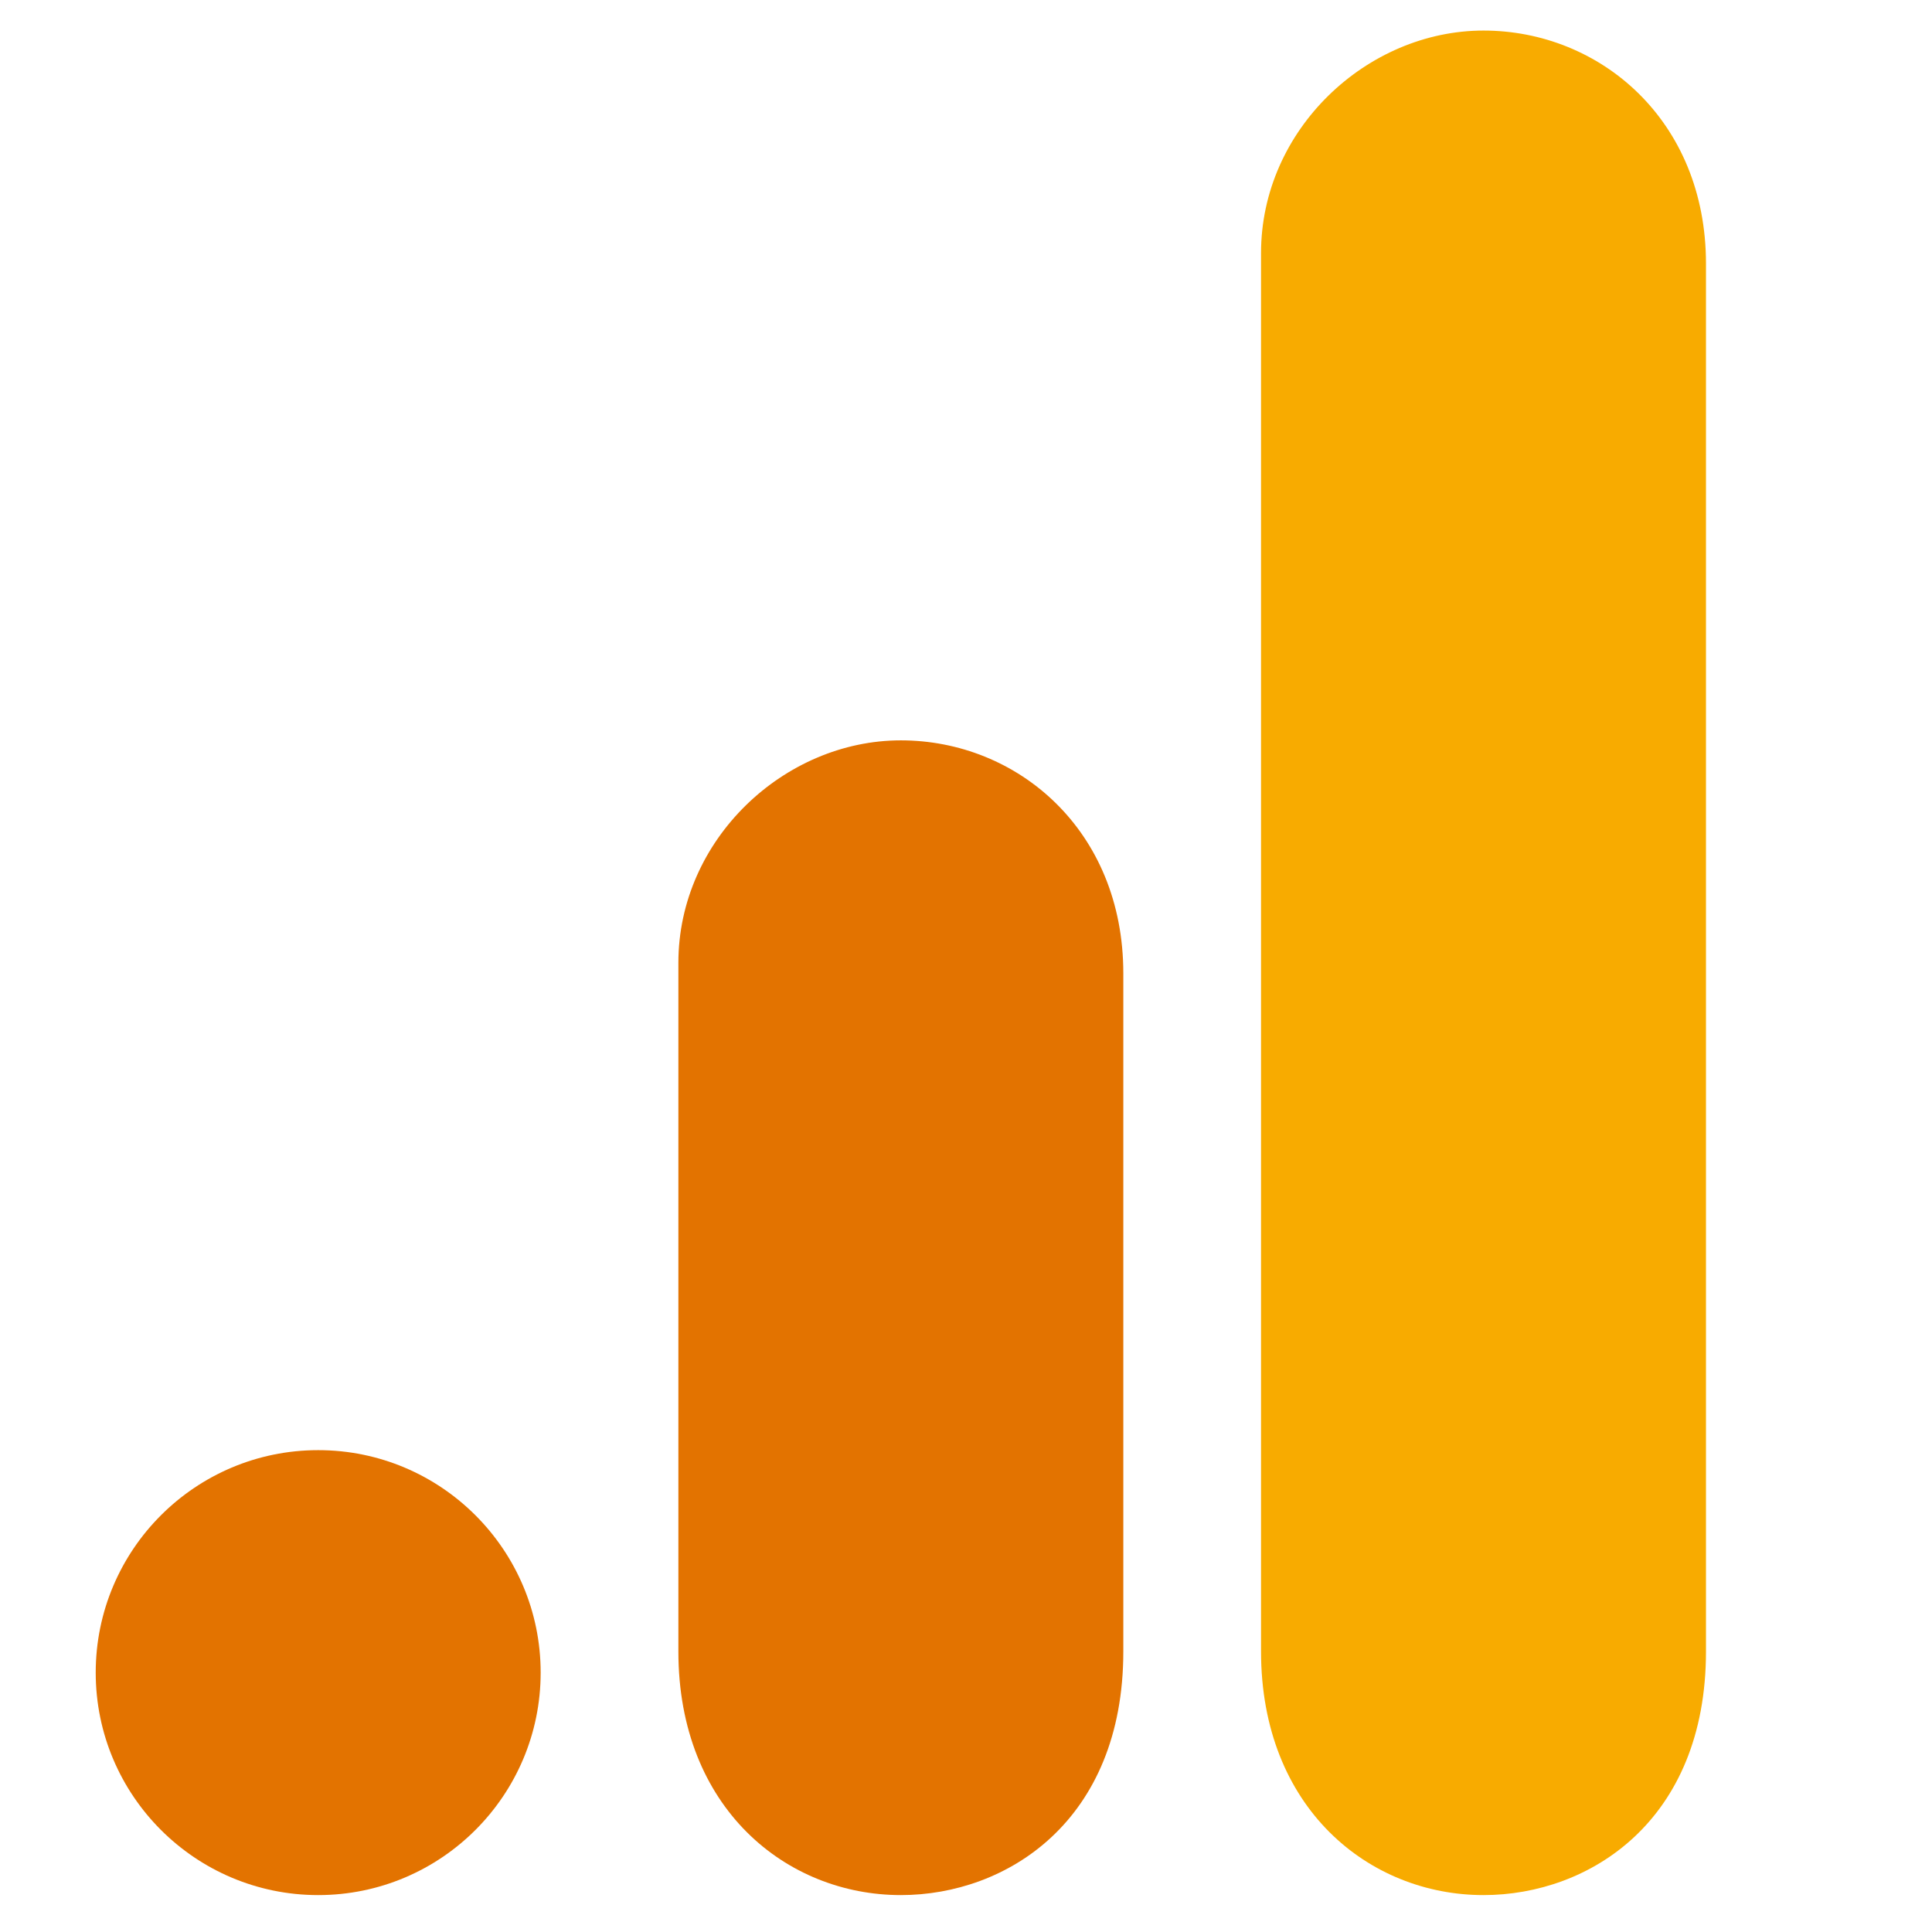 <?xml version="1.0" encoding="UTF-8" standalone="no"?>
<!DOCTYPE svg PUBLIC "-//W3C//DTD SVG 1.1//EN" "http://www.w3.org/Graphics/SVG/1.1/DTD/svg11.dtd">
<svg width="100%" height="100%" viewBox="0 0 500 500" version="1.1" xmlns="http://www.w3.org/2000/svg" xmlns:xlink="http://www.w3.org/1999/xlink" xml:space="preserve" xmlns:serif="http://www.serif.com/" style="fill-rule:evenodd;clip-rule:evenodd;stroke-linejoin:round;stroke-miterlimit:2;">
    <g transform="matrix(3.176,0,0,3.176,739.296,253.703)">
        <g transform="matrix(1,0,0,1,-225,-77.435)">
            <clipPath id="_clip1">
                <rect x="0" y="0" width="450" height="154.87"/>
            </clipPath>
            <g clip-path="url(#_clip1)">
                <g id="g6562">
                </g>
                <g id="g6607">
                </g>
                <g id="g6628" transform="matrix(3.549,0,0,3.549,-174.949,-339.18)">
                    <path id="path3806" d="M76.058,100.691L76.058,132.798C76.058,136.394 78.536,138.393 81.166,138.393C83.598,138.393 86.274,136.69 86.274,132.798L86.274,100.934C86.274,97.643 83.842,95.583 81.166,95.583C78.49,95.583 76.058,97.855 76.058,100.691Z" style="fill:rgb(248,171,0);fill-rule:nonzero;"/>
                    <path id="path3808" d="M62.68,116.988L62.68,132.798C62.68,136.394 65.158,138.393 67.788,138.393C70.22,138.393 72.896,136.69 72.896,132.798L72.896,117.231C72.896,113.94 70.463,111.88 67.788,111.88C65.112,111.88 62.68,114.153 62.68,116.988Z" style="fill:rgb(227,115,0);fill-rule:nonzero;"/>
                    <path id="path3810" d="M59.518,133.285C59.518,136.105 57.23,138.393 54.41,138.393C51.59,138.393 49.302,136.105 49.302,133.285C49.302,130.465 51.59,128.177 54.41,128.177C57.23,128.177 59.518,130.465 59.518,133.285" style="fill:rgb(227,115,0);fill-rule:nonzero;"/>
                </g>
            </g>
        </g>
    </g>
</svg>
